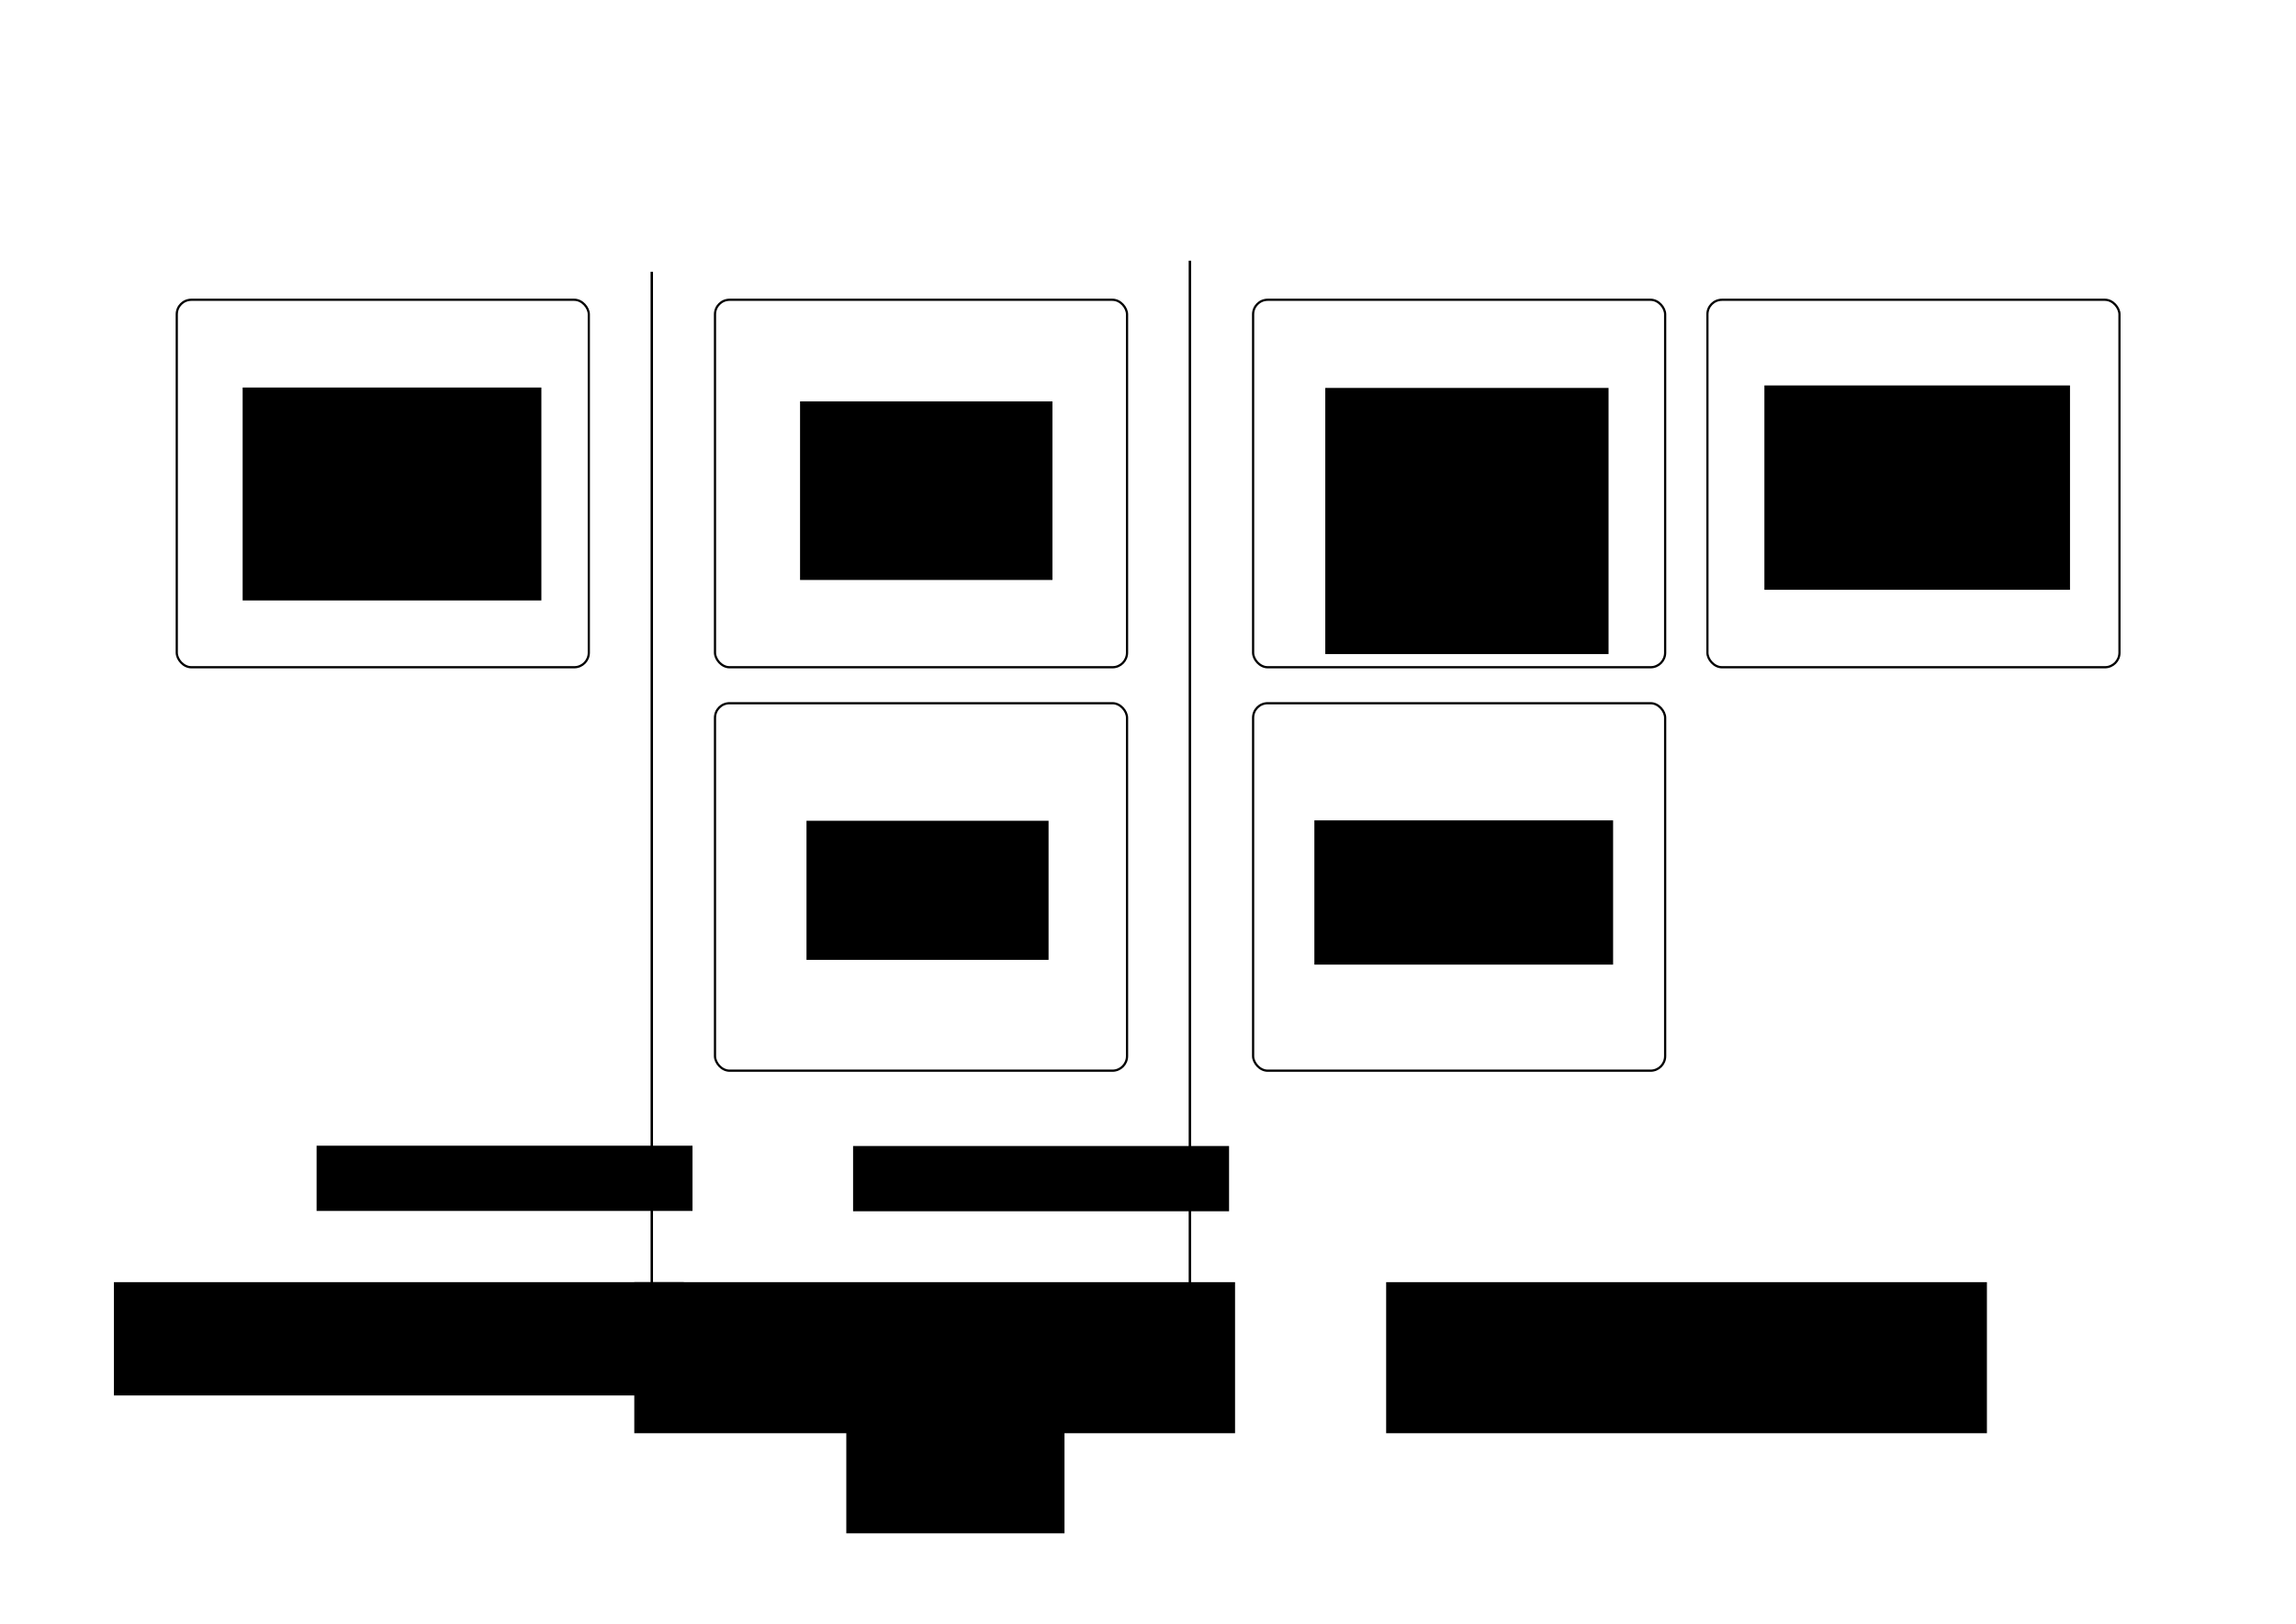 <?xml version="1.0" encoding="UTF-8" standalone="no"?>
<!-- Created with Inkscape (http://www.inkscape.org/) -->

<svg
   xmlns:dc="http://purl.org/dc/elements/1.1/"
   xmlns:cc="http://creativecommons.org/ns#"
   xmlns:rdf="http://www.w3.org/1999/02/22-rdf-syntax-ns#"
   xmlns:svg="http://www.w3.org/2000/svg"
   xmlns="http://www.w3.org/2000/svg"
   xmlns:sodipodi="http://sodipodi.sourceforge.net/DTD/sodipodi-0.dtd"
   xmlns:inkscape="http://www.inkscape.org/namespaces/inkscape"
   width="297mm"
   height="210mm"
   viewBox="0 0 1052.362 744.095"
   id="svg2"
   version="1.1"
   inkscape:version="0.91 r13725"
   sodipodi:docname="2018-01-30 Skills and Training template.svg"
   inkscape:export-filename="/home/rowlandm/Documents/2018-01-30 Skills and Training template.png"
   inkscape:export-xdpi="90"
   inkscape:export-ydpi="90">
  <defs
     id="defs4" />
  <sodipodi:namedview
     id="base"
     pagecolor="#ffffff"
     bordercolor="#666666"
     borderopacity="1.0"
     inkscape:pageopacity="1"
     inkscape:pageshadow="2"
     inkscape:zoom="0.98994949"
     inkscape:cx="455.47189"
     inkscape:cy="366.44419"
     inkscape:document-units="px"
     inkscape:current-layer="layer1"
     showgrid="false"
     fit-margin-top="30"
     fit-margin-left="30"
     fit-margin-right="30"
     fit-margin-bottom="30"
     inkscape:window-width="1855"
     inkscape:window-height="1056"
     inkscape:window-x="1505"
     inkscape:window-y="24"
     inkscape:window-maximized="1"
     units="mm" />
  <g
     inkscape:label="Layer 1"
     inkscape:groupmode="layer"
     id="layer1"
     transform="translate(69.594,-504.898)">
    <flowRoot
       xml:space="preserve"
       id="flowRoot4759"
       style="font-style:normal;font-weight:normal;font-size:15px;line-height:125%;font-family:sans-serif;letter-spacing:0px;word-spacing:0px;fill:#000000;fill-opacity:1;stroke:none;stroke-width:1px;stroke-linecap:butt;stroke-linejoin:miter;stroke-opacity:1"
       transform="translate(-69.594,233.032)"><flowRegion
         id="flowRegion4761"><rect
           id="rect4763"
           width="100.005"
           height="47.477"
           x="387.899"
           y="927.067" /></flowRegion><flowPara
         id="flowPara4765" /></flowRoot>    <g
       id="g4397"
       transform="translate(-104.345,93.091)">
      <g
         transform="matrix(0.779,0,0,0.779,78,260.56)"
         id="g4253">
        <rect
           style="opacity:1;fill:none;fill-opacity:1;stroke:#000000;stroke-width:1.301;stroke-linecap:round;stroke-linejoin:round;stroke-miterlimit:4;stroke-dasharray:none;stroke-opacity:1"
           id="rect4136"
           width="242.437"
           height="216.173"
           x="48.487"
           y="370.509"
           ry="8.555" />
        <flowRoot
           xml:space="preserve"
           id="flowRoot4138"
           style="font-style:normal;font-weight:normal;font-size:15px;line-height:125%;font-family:sans-serif;letter-spacing:0px;word-spacing:0px;fill:#000000;fill-opacity:1;stroke:none;stroke-width:1px;stroke-linecap:butt;stroke-linejoin:miter;stroke-opacity:1"
           transform="translate(-11.748,291.199)"><flowRegion
             id="flowRegion4140"><rect
               id="rect4142"
               width="175.767"
               height="125.259"
               x="98.995"
               y="130.932" /></flowRegion><flowPara
             id="flowPara4144"
             style="text-align:center;text-anchor:middle">Data </flowPara><flowPara
             style="text-align:center;text-anchor:middle"
             id="flowPara4154" /><flowPara
             id="flowPara4152">- Data Import</flowPara><flowPara
             id="flowPara4146">- High Quality</flowPara><flowPara
             id="flowPara4148">- Fit for purpose</flowPara><flowPara
             id="flowPara4150">- Consistent Metadata</flowPara></flowRoot>      </g>
      <g
         transform="matrix(0.779,0,0,0.779,84.687,253.479)"
         id="g4242">
        <rect
           style="opacity:1;fill:none;fill-opacity:1;stroke:#000000;stroke-width:1.301;stroke-linecap:round;stroke-linejoin:round;stroke-miterlimit:4;stroke-dasharray:none;stroke-opacity:1"
           id="rect4136-3"
           width="242.437"
           height="216.173"
           x="356.584"
           y="379.601"
           ry="8.555" />
        <flowRoot
           xml:space="preserve"
           id="flowRoot4138-7"
           style="font-style:normal;font-weight:normal;font-size:15px;line-height:125%;font-family:sans-serif;letter-spacing:0px;word-spacing:0px;fill:#000000;fill-opacity:1;stroke:none;stroke-width:1px;stroke-linecap:butt;stroke-linejoin:miter;stroke-opacity:1"
           transform="translate(307.639,308.442)"><flowRegion
             id="flowRegion4140-5"><rect
               id="rect4142-3"
               width="148.492"
               height="105.056"
               x="98.995"
               y="130.932" /></flowRegion><flowPara
             id="flowPara4144-5"
             style="text-align:center;text-anchor:middle">Data Science</flowPara><flowPara
             style="text-align:center;text-anchor:middle"
             id="flowPara4154-6" /><flowPara
             id="flowPara4150-2">- Applied Statistics</flowPara><flowPara
             id="flowPara4234">- Normalisation</flowPara><flowPara
             id="flowPara4238">- Machine Learning</flowPara></flowRoot>      </g>
      <g
         transform="matrix(0.779,0,0,0.779,84.687,438.363)"
         id="g4349">
        <rect
           style="opacity:1;fill:none;fill-opacity:1;stroke:#000000;stroke-width:1.301;stroke-linecap:round;stroke-linejoin:round;stroke-miterlimit:4;stroke-dasharray:none;stroke-opacity:1"
           id="rect4136-3-0"
           width="242.437"
           height="216.173"
           x="356.584"
           y="379.601"
           ry="8.555" />
        <flowRoot
           xml:space="preserve"
           id="flowRoot4138-7-9"
           style="font-style:normal;font-weight:normal;font-size:15px;line-height:125%;font-family:sans-serif;letter-spacing:0px;word-spacing:0px;fill:#000000;fill-opacity:1;stroke:none;stroke-width:1px;stroke-linecap:butt;stroke-linejoin:miter;stroke-opacity:1"
           transform="translate(311.425,317.817)"><flowRegion
             id="flowRegion4140-5-3"><rect
               id="rect4142-3-6"
               width="142.431"
               height="81.822"
               x="98.995"
               y="130.932" /></flowRegion><flowPara
             id="flowPara4238-1">Data Visualisation</flowPara><flowPara
             id="flowPara4321" /><flowPara
             id="flowPara4323">- Interactive</flowPara><flowPara
             id="flowPara4327">- Image based</flowPara></flowRoot>      </g>
      <g
         transform="translate(-1.4035181e-4,0)"
         id="g4344">
        <g
           id="g4419"
           transform="matrix(0.779,0,0,0.779,331.33,253.479)">
          <rect
             ry="8.555"
             y="379.601"
             x="356.584"
             height="216.173"
             width="242.437"
             id="rect4136-3-0-7"
             style="opacity:1;fill:none;fill-opacity:1;stroke:#000000;stroke-width:1.301;stroke-linecap:round;stroke-linejoin:round;stroke-miterlimit:4;stroke-dasharray:none;stroke-opacity:1" />
          <flowRoot
             transform="translate(300.051,300.521)"
             style="font-style:normal;font-weight:normal;font-size:15px;line-height:125%;font-family:sans-serif;letter-spacing:0px;word-spacing:0px;fill:#000000;fill-opacity:1;stroke:none;stroke-width:1px;stroke-linecap:butt;stroke-linejoin:miter;stroke-opacity:1"
             id="flowRoot4138-7-9-9"
             xml:space="preserve"><flowRegion
               id="flowRegion4140-5-3-2"><rect
                 y="130.932"
                 x="98.995"
                 height="156.574"
                 width="166.675"
                 id="rect4142-3-6-0" /></flowRegion><flowPara
               id="flowPara4327-5">Semi-Formal Training</flowPara><flowPara
               id="flowPara4407" /><flowPara
               id="flowPara4409">- Webinars</flowPara><flowPara
               id="flowPara4411">- Tutorials</flowPara><flowPara
               id="flowPara4415">- Workshops</flowPara><flowPara
               id="flowPara4417">- Documentation</flowPara><flowPara
               id="flowPara4413" /></flowRoot>        </g>
        <g
           transform="matrix(0.779,0,0,0.779,331.33,438.363)"
           id="g4469">
          <rect
             style="opacity:1;fill:none;fill-opacity:1;stroke:#000000;stroke-width:1.301;stroke-linecap:round;stroke-linejoin:round;stroke-miterlimit:4;stroke-dasharray:none;stroke-opacity:1"
             id="rect4136-3-0-2"
             width="242.437"
             height="216.173"
             x="356.584"
             y="379.601"
             ry="8.555" />
          <flowRoot
             xml:space="preserve"
             id="flowRoot4138-7-9-2"
             style="font-style:normal;font-weight:normal;font-size:15px;line-height:125%;font-family:sans-serif;letter-spacing:0px;word-spacing:0px;fill:#000000;fill-opacity:1;stroke:none;stroke-width:1px;stroke-linecap:butt;stroke-linejoin:miter;stroke-opacity:1"
             transform="translate(293.631,317.587)"><flowRegion
               id="flowRegion4140-5-3-8"><rect
                 id="rect4142-3-6-9"
                 width="175.767"
                 height="84.853"
                 x="98.995"
                 y="130.932" /></flowRegion><flowPara
               id="flowPara4327-1"
               style="text-align:center;text-anchor:middle">Leverage</flowPara><flowPara
               id="flowPara4463" /><flowPara
               id="flowPara4465">- Training Champions</flowPara><flowPara
               id="flowPara4467">- Engaging community</flowPara></flowRoot>        </g>
        <g
           transform="matrix(0.779,0,0,0.779,542.711,253.479)"
           id="g4469-2">
          <g
             id="g4520">
            <g
               transform="translate(-4.041,0)"
               id="g4533">
              <rect
                 style="opacity:1;fill:none;fill-opacity:1;stroke:#000000;stroke-width:1.301;stroke-linecap:round;stroke-linejoin:round;stroke-miterlimit:4;stroke-dasharray:none;stroke-opacity:1"
                 id="rect4136-3-0-2-9"
                 width="242.437"
                 height="216.173"
                 x="356.584"
                 y="379.601"
                 ry="8.555" />
              <flowRoot
                 xml:space="preserve"
                 id="flowRoot4138-7-9-2-3"
                 style="font-style:normal;font-weight:normal;font-size:15px;line-height:125%;font-family:sans-serif;letter-spacing:0px;word-spacing:0px;fill:#000000;fill-opacity:1;stroke:none;stroke-width:1px;stroke-linecap:butt;stroke-linejoin:miter;stroke-opacity:1"
                 transform="translate(291.111,299.067)"><flowRegion
                   id="flowRegion4140-5-3-8-1"><rect
                     id="rect4142-3-6-9-9"
                     width="179.807"
                     height="120.208"
                     x="98.995"
                     y="130.932" /></flowRegion><flowPara
                   id="flowPara4327-1-4"
                   style="text-align:center;text-anchor:middle">Informal Training</flowPara><flowPara
                   id="flowPara4463-7" /><flowPara
                   id="flowPara4465-8">- Adding skills to teams</flowPara><flowPara
                   id="flowPara4467-4">- Sharing skills adhoc</flowPara><flowPara
                   id="flowPara4518">- Hacky hour</flowPara><flowPara
                   id="flowPara4531">- Ad-hoc support</flowPara></flowRoot>            </g>
          </g>
        </g>
      </g>
      <flowRoot
         transform="translate(7.071,-180.817)"
         style="font-style:normal;font-weight:normal;font-size:11.682px;line-height:125%;font-family:sans-serif;letter-spacing:0px;word-spacing:0px;fill:#000000;fill-opacity:1;stroke:none;stroke-width:1px;stroke-linecap:butt;stroke-linejoin:miter;stroke-opacity:1"
         id="flowRoot4675"
         xml:space="preserve"><flowRegion
           id="flowRegion4677"><rect
             y="1117.665"
             x="172.789"
             height="29.896"
             width="172.296"
             id="rect4679" /></flowRegion><flowPara
           id="flowPara4681">Environment</flowPara></flowRoot>      <flowRoot
         style="font-style:normal;font-weight:normal;font-size:15px;line-height:125%;font-family:sans-serif;letter-spacing:0px;word-spacing:0px;fill:#000000;fill-opacity:1;stroke:none;stroke-width:1px;stroke-linecap:butt;stroke-linejoin:miter;stroke-opacity:1"
         id="flowRoot4675-0"
         xml:space="preserve"
         transform="matrix(0.779,0,0,0.779,320.309,273.036)"><flowRegion
           id="flowRegion4677-6"><rect
             y="852.316"
             x="135.36"
             height="38.386"
             width="221.223"
             id="rect4679-3" /></flowRegion><flowPara
           id="flowPara4681-2">Environment</flowPara></flowRoot>      <flowRoot
         transform="translate(7.071,-180.817)"
         style="font-style:normal;font-weight:normal;font-size:11.682px;line-height:125%;font-family:sans-serif;letter-spacing:0px;word-spacing:0px;fill:#000000;fill-opacity:1;stroke:none;stroke-width:1px;stroke-linecap:butt;stroke-linejoin:miter;stroke-opacity:1"
         id="flowRoot4675-06"
         xml:space="preserve"><flowRegion
           id="flowRegion4677-1"><rect
             y="1180.196"
             x="79.894"
             height="51.925"
             width="261.198"
             id="rect4679-5" /></flowRegion><flowPara
           style="font-size:15.577px;text-align:center;text-anchor:middle"
           id="flowPara4681-5">Research Data Cloud</flowPara><flowPara
           id="flowPara4767"
           style="font-size:15.577px;text-align:center;text-anchor:middle">(RDC)</flowPara></flowRoot>      <flowRoot
         transform="translate(7.071,-180.817)"
         style="font-style:normal;font-weight:normal;font-size:11.682px;line-height:125%;font-family:sans-serif;letter-spacing:0px;word-spacing:0px;fill:#000000;fill-opacity:1;stroke:none;stroke-width:1px;stroke-linecap:butt;stroke-linejoin:miter;stroke-opacity:1"
         id="flowRoot4675-06-4"
         xml:space="preserve"><flowRegion
           id="flowRegion4677-1-7"><rect
             y="1180.196"
             x="318.403"
             height="69.233"
             width="275.359"
             id="rect4679-5-6" /></flowRegion><flowPara
           style="font-size:15.577px;text-align:center;text-anchor:middle"
           id="flowPara4681-5-5">Data Enhanced Virtual Lab</flowPara><flowPara
           id="flowPara4757"
           style="font-size:15.577px;text-align:center;text-anchor:middle">(DEVL)</flowPara><flowPara
           id="flowPara4755"
           style="font-size:15.577px;text-align:center;text-anchor:middle" /></flowRoot>      <flowRoot
         transform="translate(104.951,-180.817)"
         style="font-style:normal;font-weight:normal;font-size:11.682px;line-height:125%;font-family:sans-serif;letter-spacing:0px;word-spacing:0px;fill:#000000;fill-opacity:1;stroke:none;stroke-width:1px;stroke-linecap:butt;stroke-linejoin:miter;stroke-opacity:1"
         id="flowRoot4675-06-4-6"
         xml:space="preserve"><flowRegion
           id="flowRegion4677-1-7-9"><rect
             y="1180.196"
             x="565.138"
             height="69.233"
             width="275.359"
             id="rect4679-5-6-3" /></flowRegion><flowPara
           id="flowPara4757-4"
           style="font-size:15.577px;text-align:center;text-anchor:middle">Skills and Training</flowPara><flowPara
           id="flowPara4755-5"
           style="font-size:15.577px;text-align:center;text-anchor:middle" /></flowRoot>      <path
         inkscape:connector-curvature="0"
         id="path4380"
         d="m 333.493,536.35 0,500"
         style="fill:none;fill-rule:evenodd;stroke:#000000;stroke-width:1.111px;stroke-linecap:butt;stroke-linejoin:miter;stroke-opacity:1" />
      <path
         inkscape:connector-curvature="0"
         id="path4380-3"
         d="m 580.136,531.279 0,505.071"
         style="fill:none;fill-rule:evenodd;stroke:#000000;stroke-width:1.117px;stroke-linecap:butt;stroke-linejoin:miter;stroke-opacity:1" />
    </g>
  </g>
</svg>
